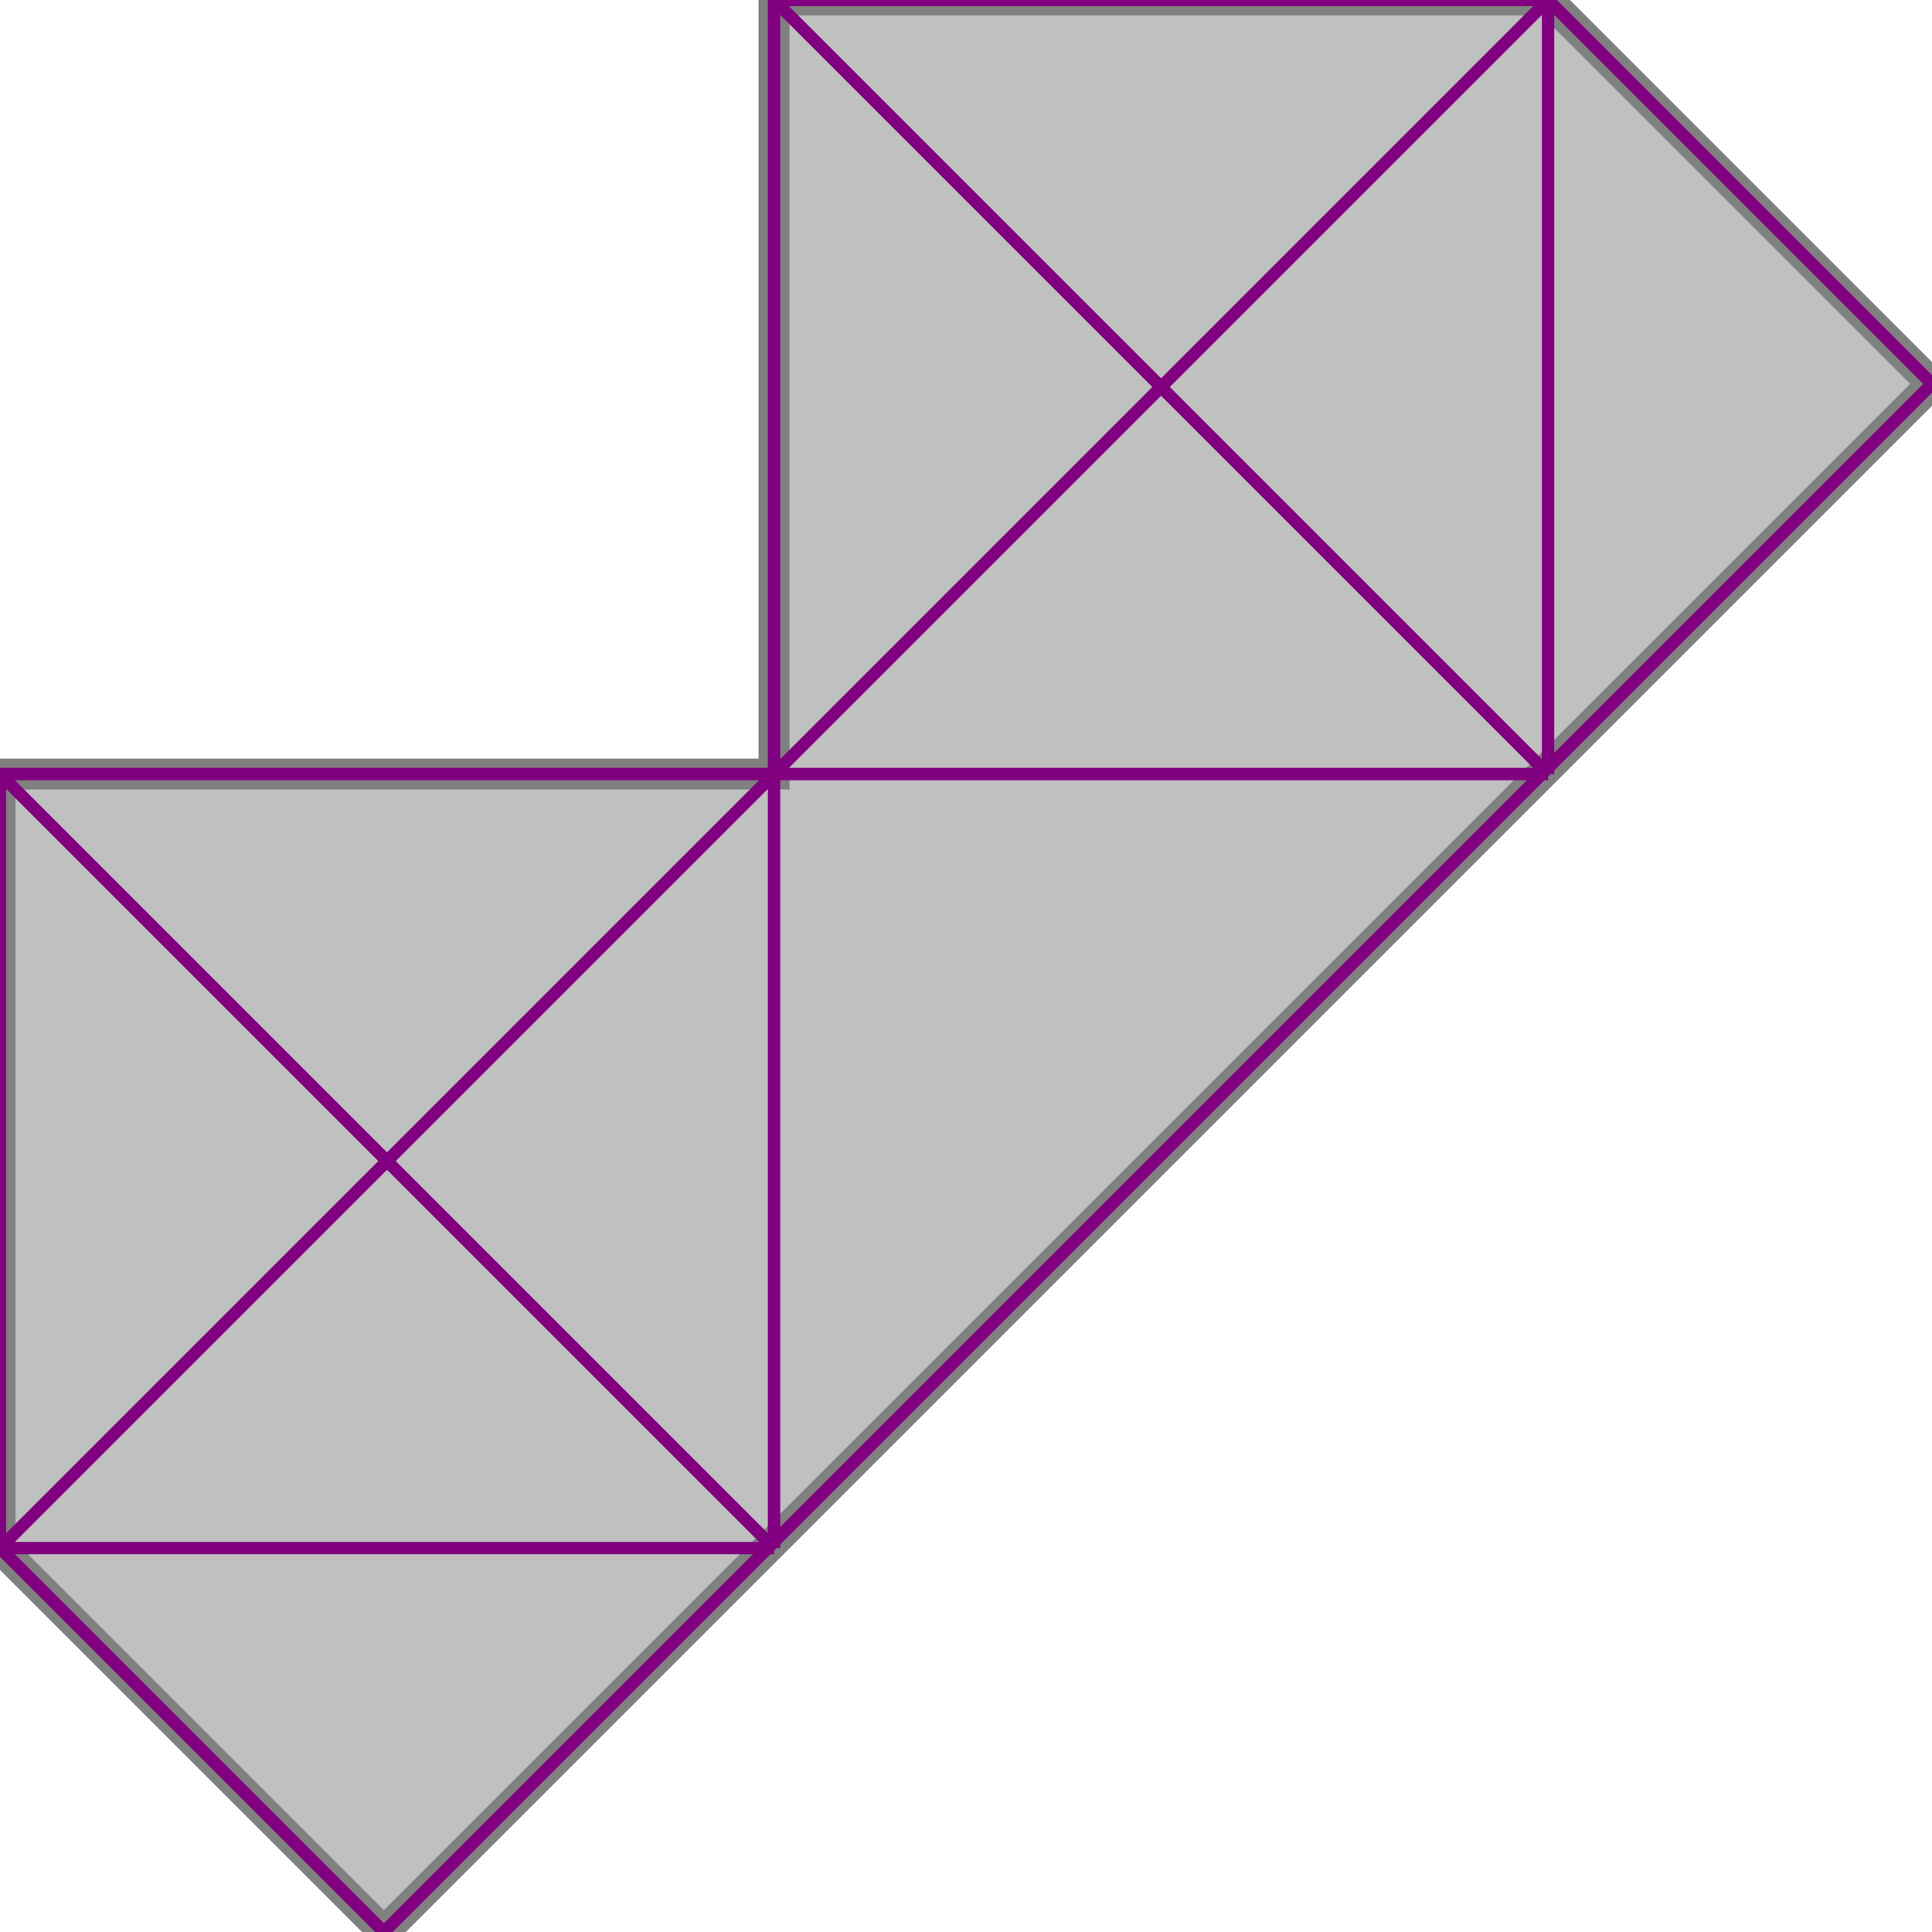 <svg xmlns="http://www.w3.org/2000/svg" xmlns:xlink="http://www.w3.org/1999/xlink" width="400px" height="400px" viewBox="0.000 0.000 0.312 0.312"><path d="M0.125 0.000L0.250 0.000L0.312 0.062L0.062 0.312L0.000 0.250L0.000 0.125L0.125 0.125Z" fill="silver" stroke="gray" stroke-width="0.005"/><g fill="none" stroke="purple" stroke-width="0.002"><path d="M0.250 0.000L0.312 0.062"/><path d="M0.125 0.000L0.250 0.125"/><path d="M0.125 0.000L0.250 0.000"/><path d="M0.000 0.125L0.000 0.250"/><path d="M0.125 0.000L0.125 0.250"/><path d="M0.250 0.000L0.250 0.125"/><path d="M0.000 0.125L0.125 0.250"/><path d="M0.000 0.250L0.062 0.312"/><path d="M0.000 0.125L0.250 0.125"/><path d="M0.250 0.000L0.000 0.250"/><path d="M0.312 0.062L0.062 0.312"/><path d="M0.000 0.250L0.125 0.250"/></g></svg>